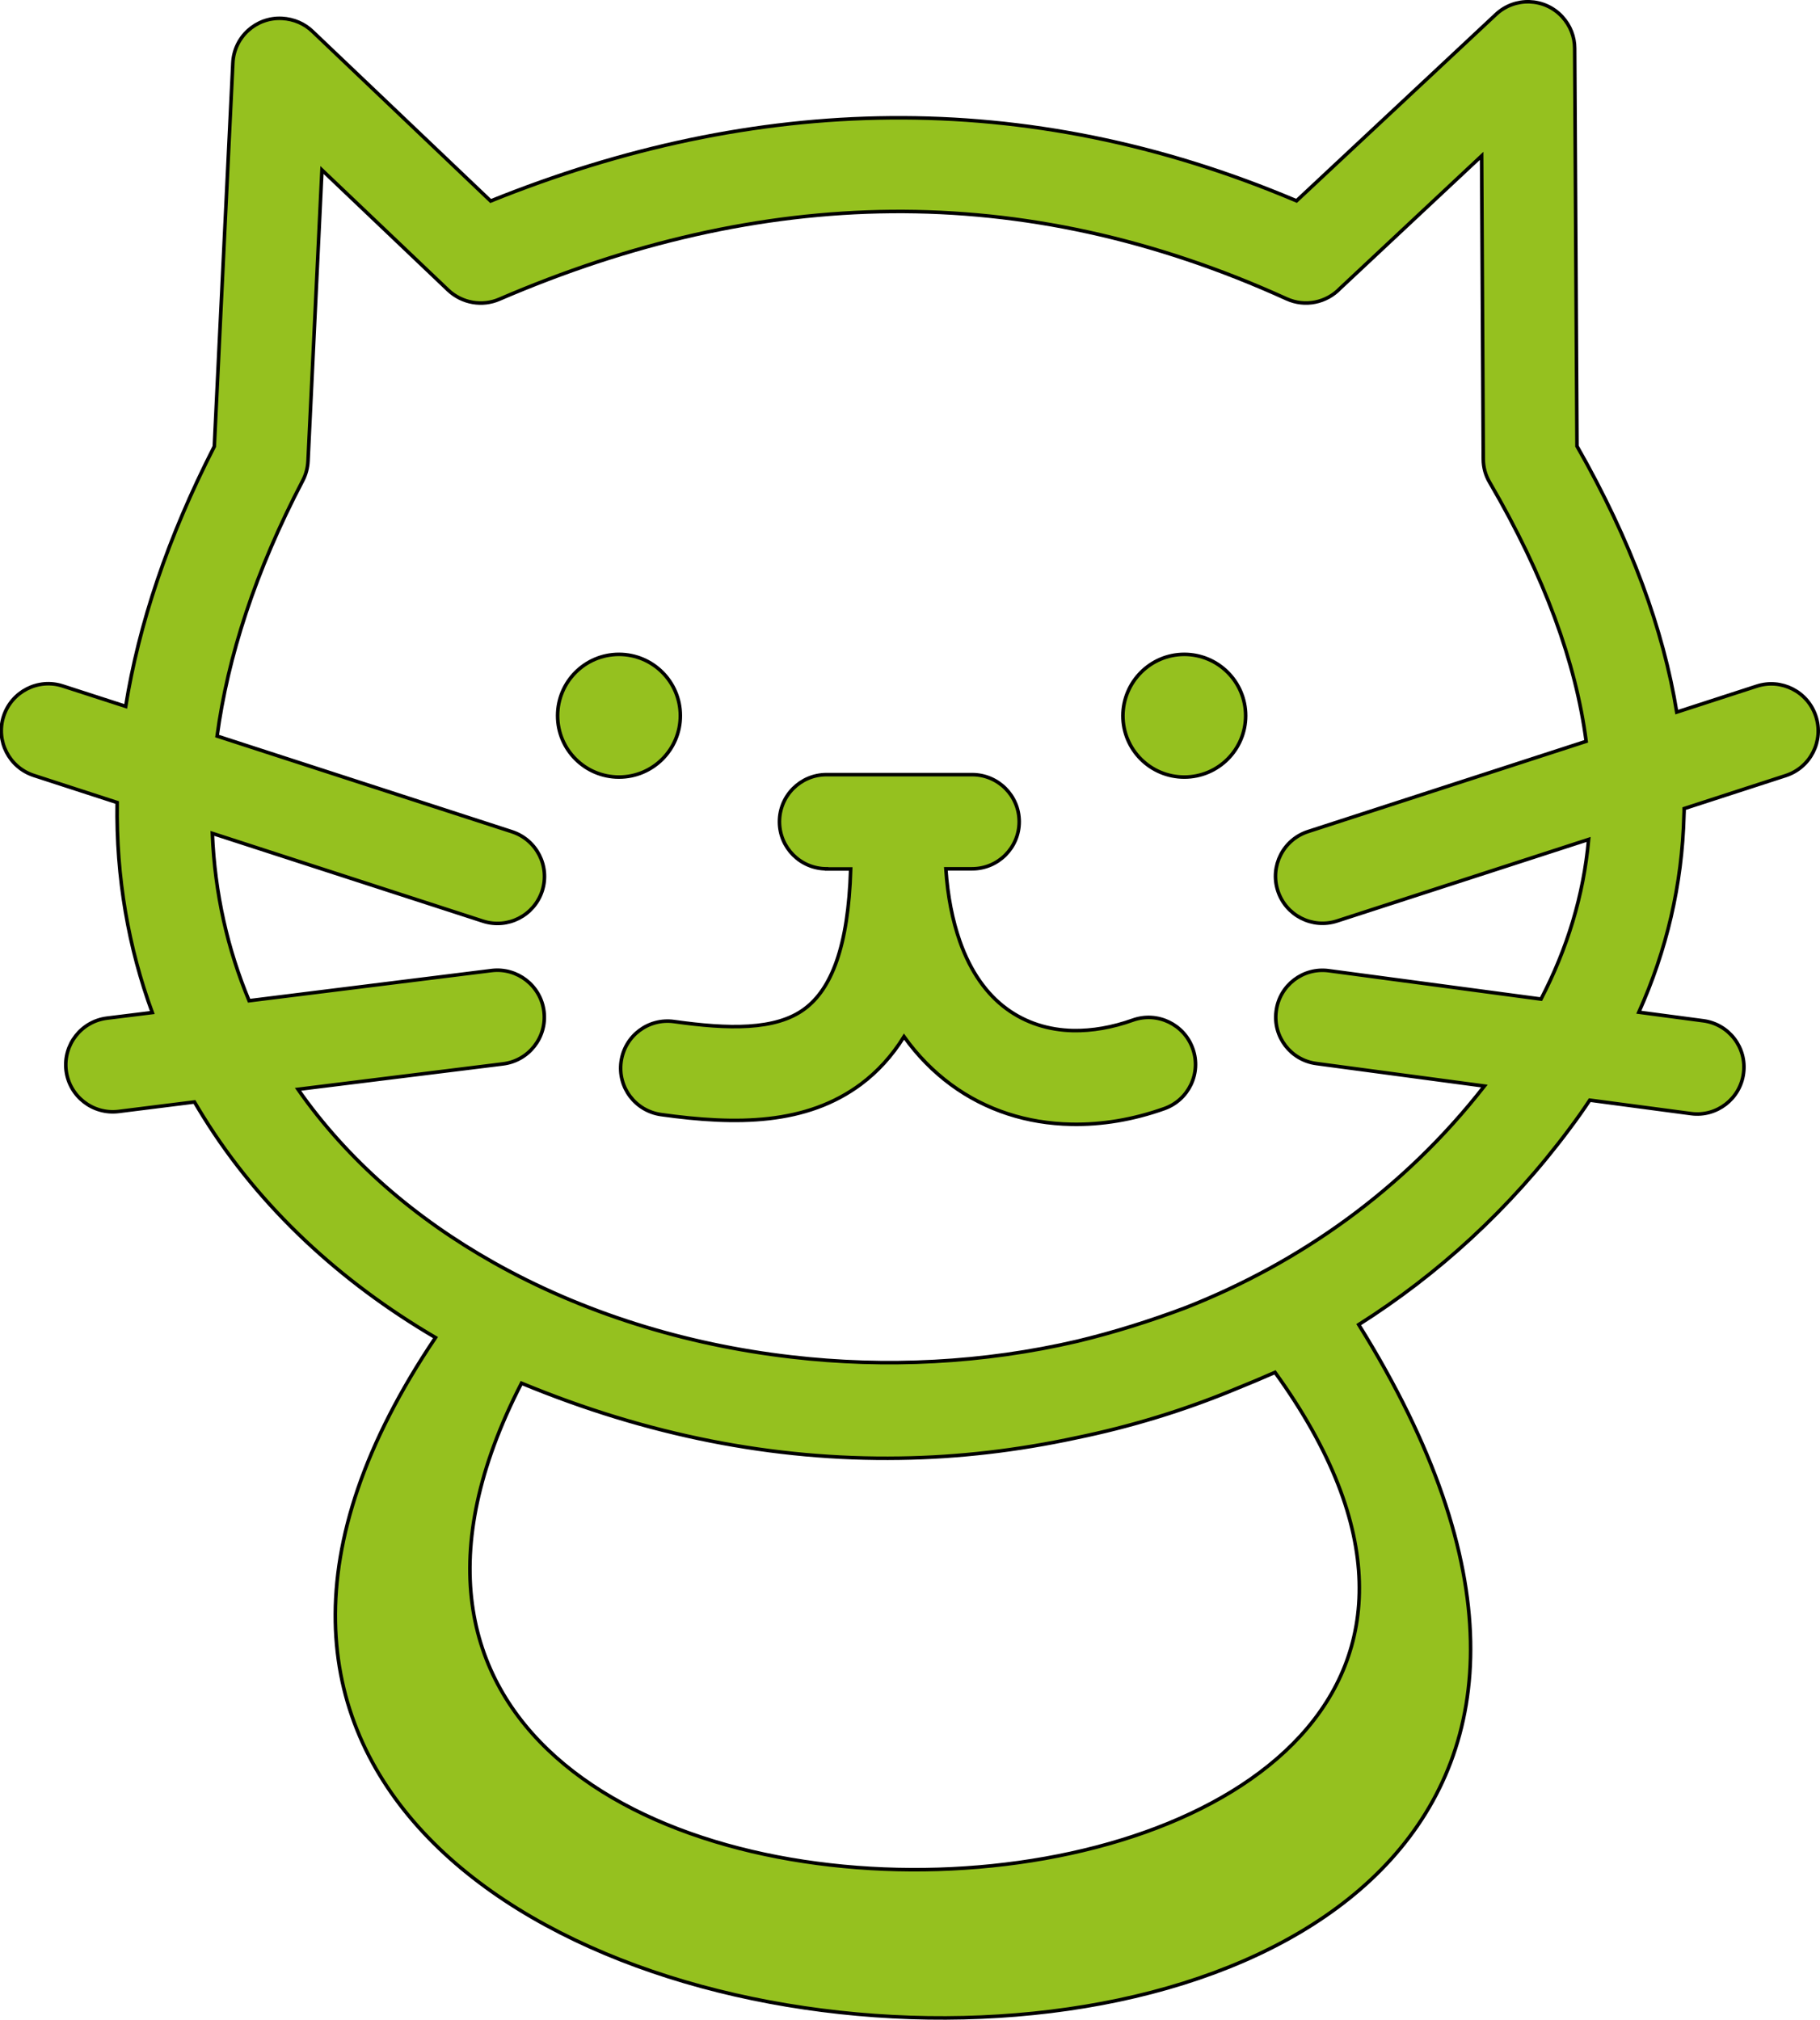 <?xml version="1.0" encoding="utf-8"?>
<svg version="1.1" id="Layer_1" xmlns="http://www.w3.org/2000/svg" xmlns:xlink="http://www.w3.org/1999/xlink" x="0px" y="0px" viewBox="0 0 110.91 123.1" style="enable-background:new 0 0 110.91 123.1;fill:rgb(149,193,31);fill-rule:nonzero;" xml:space="preserve"><style type="text/css">.st0{fill-rule:evenodd;clip-rule:evenodd;stroke:#000000;stroke-width:0.216;stroke-miterlimit:2.613;}</style><g><path class="st0" d="M72.17,39.88c2.06,0,3.74,1.67,3.74,3.74c0,2.06-1.67,3.74-3.74,3.74c-2.06,0-3.74-1.67-3.74-3.74 C68.44,41.56,70.11,39.88,72.17,39.88L72.17,39.88z M77.7,83.64c-0.8,0.35-1.6,0.69-2.4,1.01c-3.15,1.31-6.41,2.3-9.72,2.98 c-3.58,0.77-7.16,1.19-10.75,1.24c-7.68,0.12-15.37-1.39-23.05-4.57C10.47,125.74,105.49,122.09,77.7,83.64L77.7,83.64z M19.04,1.91L29.9,12.25c8.05-3.25,16.18-5,24.37-5.07c8.21-0.07,16.46,1.55,24.74,5.06L91.16,0.88c1.15-1.08,2.96-1.02,4.03,0.13 c0.51,0.55,0.77,1.24,0.77,1.94h0l0.14,24.24c3.3,5.78,5.26,11.16,6.08,16.21l4.87-1.58c1.5-0.49,3.12,0.33,3.61,1.84 c0.49,1.5-0.33,3.12-1.84,3.61l-6.19,2.01c0,0.13,0,0.26-0.01,0.39c-0.11,4.28-1.07,8.27-2.75,12.02l3.92,0.52 c1.57,0.2,2.67,1.64,2.46,3.2c-0.2,1.56-1.64,2.67-3.2,2.46l-6.17-0.82c-0.39,0.59-0.8,1.17-1.23,1.74 c-3.67,4.93-8.04,8.89-12.85,11.94c37.15,59.65-91.24,52.68-56.26,0.79c-5.8-3.4-10.71-7.93-14.14-13.45 c-0.19-0.3-0.37-0.61-0.55-0.91l-4.63,0.58c-1.57,0.19-3-0.93-3.19-2.5c-0.19-1.57,0.93-3,2.5-3.19l2.75-0.34 c-1.44-3.92-2.21-8.2-2.14-12.8l-5.08-1.65c-1.5-0.49-2.33-2.1-1.84-3.61c0.49-1.5,2.1-2.33,3.61-1.84l3.83,1.24 c0.8-4.98,2.55-10.27,5.4-15.84l1.13-23.37c0.07-1.58,1.41-2.8,2.99-2.72C17.92,1.16,18.56,1.45,19.04,1.91L19.04,1.91L19.04,1.91z M27.31,17.68l-7.69-7.32L18.77,28.1l0,0c-0.02,0.4-0.12,0.81-0.32,1.19c-2.9,5.54-4.57,10.75-5.22,15.57l17.97,5.83 c1.5,0.49,2.33,2.1,1.84,3.61c-0.49,1.5-2.1,2.33-3.61,1.84l-16.49-5.35c0.15,3.68,0.94,7.09,2.24,10.2l14.78-1.84 c1.57-0.19,3,0.93,3.19,2.5c0.19,1.57-0.93,3-2.5,3.19l-12.49,1.55c3,4.3,7.12,7.86,11.94,10.57c5.38,3.03,11.62,4.99,18.12,5.74 c5.75,0.67,11.7,0.38,17.44-0.96c2.2-0.53,4.41-1.22,6.61-2.05c6.91-2.72,13.24-7.16,18.19-13.5l-10.23-1.37 c-1.57-0.2-2.67-1.64-2.46-3.2c0.2-1.57,1.64-2.67,3.2-2.46l12.94,1.73c1.59-3.06,2.59-6.29,2.9-9.73l-15.33,4.97 c-1.5,0.49-3.12-0.33-3.61-1.84c-0.49-1.5,0.33-3.12,1.84-3.61l16.95-5.5c-0.63-4.8-2.52-10.03-5.88-15.78l0,0 c-0.25-0.42-0.39-0.91-0.39-1.43L90.29,9.5l-8.63,8.08c-0.82,0.86-2.12,1.15-3.26,0.63c-8.09-3.68-16.11-5.39-24.08-5.32 c-7.97,0.07-15.94,1.92-23.9,5.35l0,0C29.4,18.68,28.17,18.49,27.31,17.68L27.31,17.68z M50.37,52.95c-1.58,0-2.87-1.28-2.87-2.87 c0-1.58,1.28-2.87,2.87-2.87h8.87c1.58,0,2.87,1.28,2.87,2.87c0,1.58-1.28,2.87-2.87,2.87h-1.6c0.11,1.68,0.41,3.15,0.85,4.41 c0.66,1.88,1.65,3.24,2.85,4.12c1.17,0.86,2.56,1.3,4.06,1.33c1.15,0.02,2.38-0.19,3.64-0.64c1.49-0.53,3.13,0.26,3.65,1.75 c0.53,1.49-0.26,3.13-1.75,3.65c-1.89,0.67-3.8,0.99-5.66,0.95c-2.68-0.05-5.2-0.85-7.33-2.42c-1.07-0.79-2.03-1.76-2.86-2.92 c-0.74,1.19-1.62,2.14-2.62,2.89c-3.34,2.49-7.59,2.5-12.18,1.86c-1.57-0.22-2.66-1.66-2.44-3.23c0.22-1.57,1.66-2.66,3.23-2.44 c3.28,0.46,6.19,0.55,7.96-0.78c1.61-1.2,2.66-3.76,2.8-8.52H50.37L50.37,52.95z M37.72,39.88c2.06,0,3.74,1.67,3.74,3.74 c0,2.06-1.67,3.74-3.74,3.74c-2.06,0-3.74-1.67-3.74-3.74C33.98,41.56,35.65,39.88,37.72,39.88L37.72,39.88z"/></g></svg>